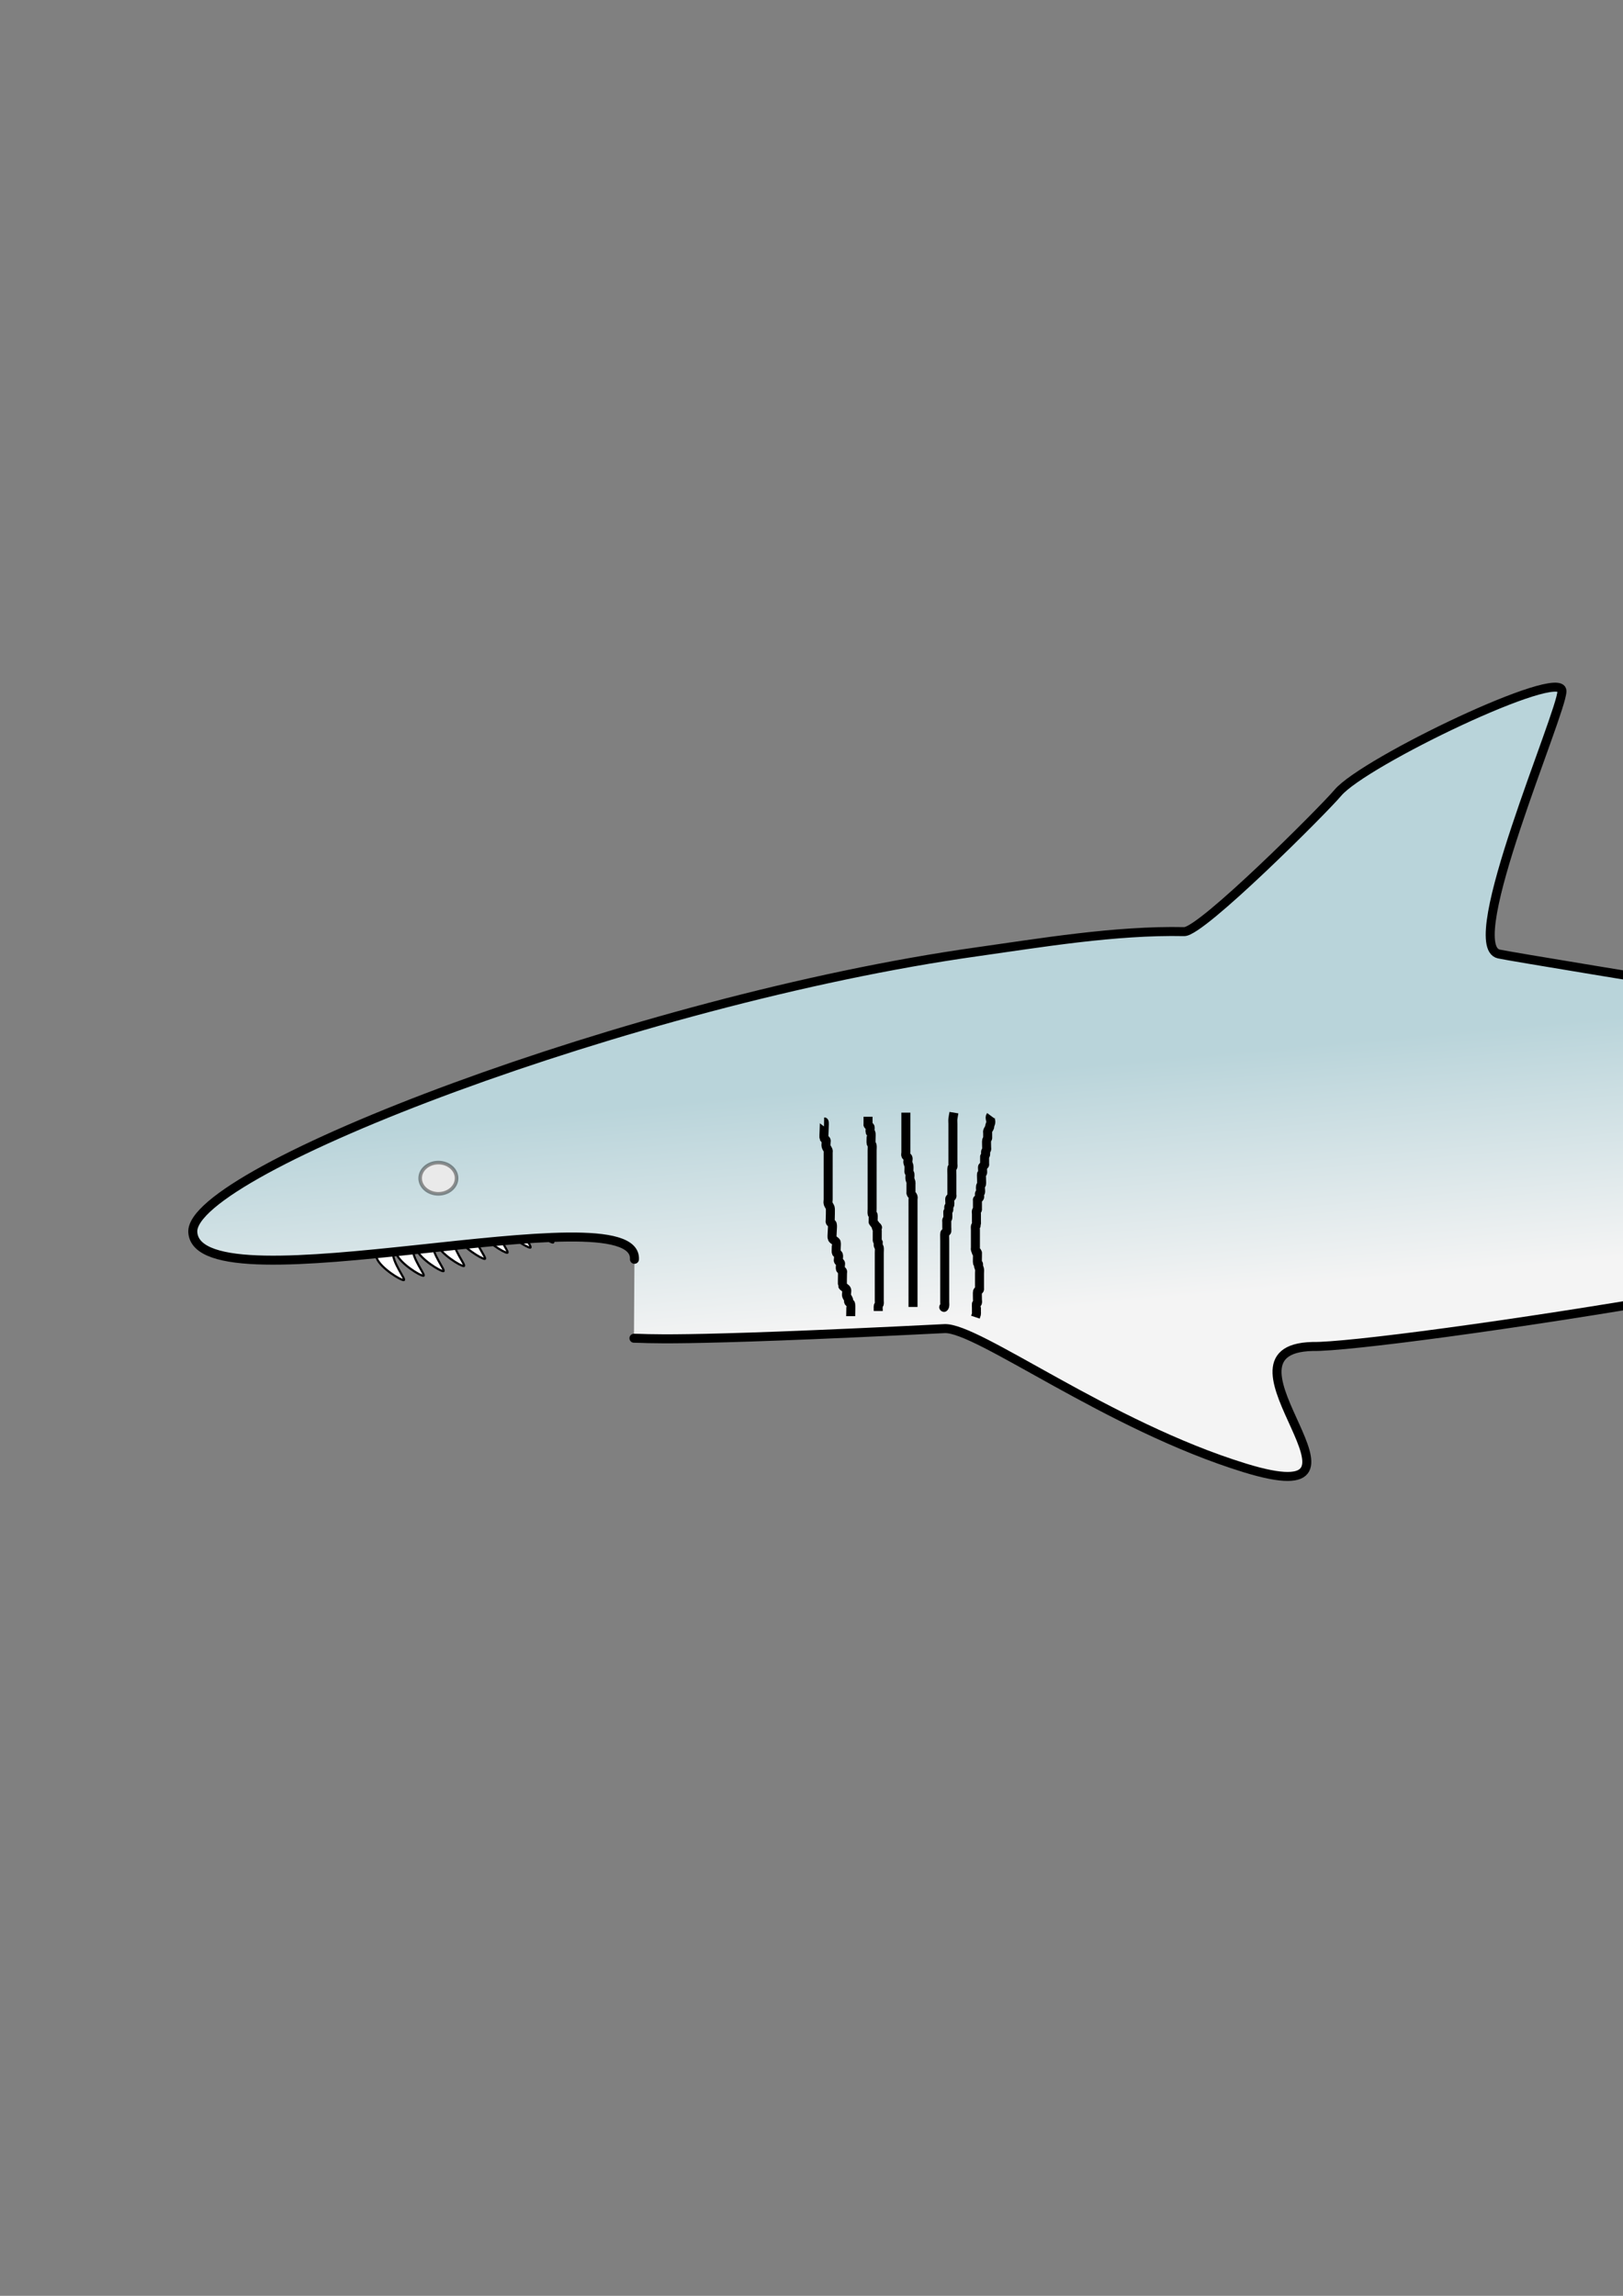 <?xml version="1.0" encoding="UTF-8" standalone="no"?>
<!-- Created with Inkscape (http://www.inkscape.org/) -->

<svg
   xmlns:dc="http://purl.org/dc/elements/1.1/"
   xmlns:cc="http://creativecommons.org/ns#"
   xmlns:rdf="http://www.w3.org/1999/02/22-rdf-syntax-ns#"
   xmlns:svg="http://www.w3.org/2000/svg"
   xmlns="http://www.w3.org/2000/svg"
   xmlns:xlink="http://www.w3.org/1999/xlink"
   xmlns:sodipodi="http://sodipodi.sourceforge.net/DTD/sodipodi-0.dtd"
   xmlns:inkscape="http://www.inkscape.org/namespaces/inkscape"
   width="210mm"
   height="297mm"
   viewBox="0 0 210 297"
   version="1.1"
   id="svg824"
   inkscape:version="0.92.4 5da689c313, 2019-01-14"
   sodipodi:docname="shark_mouth_closed_no_jaw.svg">
  <rect x="0" y="0" width="210" height="297" fill="#808080" stroke="none"/>
  <defs
     id="defs818">
    <linearGradient
       inkscape:collect="always"
       id="linearGradient1501">
      <stop
         style="stop-color:#b9d4da;stop-opacity:1;"
         offset="0"
         id="stop1497" />
      <stop
         style="stop-color:#f4f4f4;stop-opacity:1"
         offset="1"
         id="stop1499" />
    </linearGradient>
    <linearGradient
       inkscape:collect="always"
       xlink:href="#linearGradient1501"
       id="linearGradient1503"
       x1="168.643"
       y1="135.185"
       x2="171.475"
       y2="166.141"
       gradientUnits="userSpaceOnUse" />
  </defs>
  <sodipodi:namedview
     id="base"
     pagecolor="#ffffff"
     bordercolor="#666666"
     borderopacity="1.0"
     inkscape:pageopacity="0.0"
     inkscape:pageshadow="2"
     inkscape:zoom="0.48900115"
     inkscape:cx="310.36488"
     inkscape:cy="573.34436"
     inkscape:document-units="mm"
     inkscape:current-layer="layer2"
     showgrid="false"
     inkscape:window-width="1920"
     inkscape:window-height="1057"
     inkscape:window-x="0"
     inkscape:window-y="0"
     inkscape:window-maximized="1"
     inkscape:snap-global="false" />
  <g
     inkscape:groupmode="layer"
     id="layer2"
     inkscape:label="Teeth"
     style="display:inline"
     sodipodi:insensitive="true">
    <path
       style="opacity:1;fill:#ffffff;fill-opacity:1;stroke:#010002;stroke-width:0.277;stroke-linecap:round;stroke-linejoin:miter;stroke-miterlimit:4;stroke-dasharray:none;stroke-opacity:1"
       d="m 48.756,162.797 c -0.235,-0.551 -0.051,-0.78 0.464,-1.131 0.619,-0.423 1.656,-0.614 1.598,0.095 -0.13,1.586 1.809,3.823 1.415,3.844 -0.383,0.02 -2.928,-1.521 -3.477,-2.808 z"
       id="rect1432"
       inkscape:connector-curvature="0"
       sodipodi:nodetypes="sssss" />
    <path
       style="opacity:1;fill:#ffffff;fill-opacity:1;stroke:#010002;stroke-width:0.277;stroke-linecap:round;stroke-linejoin:miter;stroke-miterlimit:4;stroke-dasharray:none;stroke-opacity:1"
       d="m 53.883,161.64 c -0.235,-0.551 -0.051,-0.78 0.464,-1.131 0.619,-0.423 1.656,-0.614 1.598,0.095 -0.13,1.586 1.809,3.823 1.415,3.844 -0.383,0.02 -2.928,-1.521 -3.477,-2.808 z"
       id="path1438"
       inkscape:connector-curvature="0"
       sodipodi:nodetypes="sssss" />
    <path
       sodipodi:nodetypes="sssss"
       inkscape:connector-curvature="0"
       id="path1440"
       d="m 56.528,160.978 c -0.235,-0.551 -0.051,-0.78 0.464,-1.131 0.619,-0.423 1.656,-0.614 1.598,0.095 -0.13,1.586 1.809,3.823 1.415,3.844 -0.383,0.02 -2.928,-1.521 -3.477,-2.808 z"
       style="opacity:1;fill:#ffffff;fill-opacity:1;stroke:#010002;stroke-width:0.277;stroke-linecap:round;stroke-linejoin:miter;stroke-miterlimit:4;stroke-dasharray:none;stroke-opacity:1" />
    <path
       style="opacity:1;fill:#ffffff;fill-opacity:1;stroke:#010002;stroke-width:0.277;stroke-linecap:round;stroke-linejoin:miter;stroke-miterlimit:4;stroke-dasharray:none;stroke-opacity:1"
       d="m 59.24,160.052 c -0.235,-0.551 -0.051,-0.78 0.464,-1.131 0.619,-0.423 1.656,-0.614 1.598,0.095 -0.13,1.586 1.809,3.823 1.415,3.844 -0.383,0.02 -2.928,-1.521 -3.477,-2.808 z"
       id="path1442"
       inkscape:connector-curvature="0"
       sodipodi:nodetypes="sssss" />
    <path
       sodipodi:nodetypes="sssss"
       inkscape:connector-curvature="0"
       id="path1444"
       d="m 62.151,159.258 c -0.235,-0.551 -0.051,-0.78 0.464,-1.131 0.619,-0.423 1.656,-0.614 1.598,0.095 -0.13,1.586 1.809,3.823 1.415,3.844 -0.383,0.02 -2.928,-1.521 -3.477,-2.808 z"
       style="opacity:1;fill:#ffffff;fill-opacity:1;stroke:#010002;stroke-width:0.277;stroke-linecap:round;stroke-linejoin:miter;stroke-miterlimit:4;stroke-dasharray:none;stroke-opacity:1" />
    <path
       style="opacity:1;fill:#ffffff;fill-opacity:1;stroke:#010002;stroke-width:0.277;stroke-linecap:round;stroke-linejoin:miter;stroke-miterlimit:4;stroke-dasharray:none;stroke-opacity:1"
       d="m 65.127,158.597 c -0.235,-0.551 -0.051,-0.78 0.464,-1.131 0.619,-0.423 1.656,-0.614 1.598,0.095 -0.13,1.586 1.809,3.823 1.415,3.844 -0.383,0.02 -2.928,-1.521 -3.477,-2.808 z"
       id="path1446"
       inkscape:connector-curvature="0"
       sodipodi:nodetypes="sssss" />
    <path
       sodipodi:nodetypes="sssss"
       inkscape:connector-curvature="0"
       id="path1448"
       d="m 68.071,157.935 c -0.235,-0.551 -0.051,-0.78 0.464,-1.131 0.619,-0.423 1.656,-0.614 1.598,0.095 -0.13,1.586 1.809,3.823 1.415,3.844 -0.383,0.02 -2.928,-1.521 -3.477,-2.808 z"
       style="opacity:1;fill:#ffffff;fill-opacity:1;stroke:#010002;stroke-width:0.277;stroke-linecap:round;stroke-linejoin:miter;stroke-miterlimit:4;stroke-dasharray:none;stroke-opacity:1" />
    <path
       style="opacity:1;fill:#ffffff;fill-opacity:1;stroke:#010002;stroke-width:0.277;stroke-linecap:round;stroke-linejoin:miter;stroke-miterlimit:4;stroke-dasharray:none;stroke-opacity:1"
       d="m 71.047,157.208 c -0.235,-0.551 -0.051,-0.78 0.464,-1.131 0.619,-0.423 1.656,-0.614 1.598,0.095 -0.13,1.586 1.809,3.823 1.415,3.844 -0.383,0.02 -2.928,-1.521 -3.477,-2.808 z"
       id="path1450"
       inkscape:connector-curvature="0"
       sodipodi:nodetypes="sssss" />
    <path
       sodipodi:nodetypes="sssss"
       inkscape:connector-curvature="0"
       id="path1452"
       d="m 74.09,156.513 c -0.235,-0.551 -0.051,-0.78 0.464,-1.131 0.619,-0.423 1.656,-0.614 1.598,0.095 -0.13,1.586 1.809,3.823 1.415,3.844 -0.383,0.02 -2.928,-1.521 -3.477,-2.808 z"
       style="opacity:1;fill:#fff800;fill-opacity:1;stroke:#010002;stroke-width:0.277;stroke-linecap:round;stroke-linejoin:miter;stroke-miterlimit:4;stroke-dasharray:none;stroke-opacity:1" />
    <path
       sodipodi:nodetypes="sssss"
       inkscape:connector-curvature="0"
       id="path1436"
       d="m 51.303,162.235 c -0.235,-0.551 -0.051,-0.78 0.464,-1.131 0.619,-0.423 1.656,-0.614 1.598,0.095 -0.13,1.586 1.809,3.823 1.415,3.844 -0.383,0.02 -2.928,-1.521 -3.477,-2.808 z"
       style="opacity:1;fill:#ffffff;fill-opacity:1;stroke:#010002;stroke-width:0.277;stroke-linecap:round;stroke-linejoin:miter;stroke-miterlimit:4;stroke-dasharray:none;stroke-opacity:1" />
  </g>
  <g
     inkscape:label="body"
     inkscape:groupmode="layer"
     id="layer1"
     style="display:inline"
     sodipodi:insensitive="true">
    <path
       style="opacity:1;fill:url(#linearGradient1503);fill-opacity:1;stroke:#000000;stroke-width:1.165;stroke-linecap:round;stroke-linejoin:miter;stroke-miterlimit:4;stroke-dasharray:none;stroke-opacity:1"
       d="m 82.092,162.91 c 0.47,-8.935 -56.455,6.712 -57.146,-3.493 -0.535,-7.896 57.059,-30.048 101.481,-36.289 8.01,-1.125 17.883,-2.8 26.797,-2.608 2.229,0.048 17.976,-15.701 19.88,-17.959 3.389,-4.022 29.028,-16.31 28.999,-13.155 -0.026,2.853 -13.109,32.907 -8.171,34.006 2.77,0.617 71.025,11.635 72.995,12.053 15.761,3.344 42.085,-37.307 42.57,-35.164 1.294,5.714 -8.529,25.262 -8.033,55.091 0.227,13.687 3.378,11.682 3.378,17.002 0,10.229 -31.355,-19.014 -33.817,-17.633 -14.187,7.958 -92.567,19.618 -101.195,19.428 -14.312,0.326 11.251,21.858 -8.758,15.709 -17.749,-5.455 -34.608,-18.235 -38.879,-18.021 -36.264,1.817 -38.507,1.223 -40.165,1.245"
       id="path1369"
       inkscape:connector-curvature="0"
       sodipodi:nodetypes="cssssssssssscssc" />
    <ellipse
       style="opacity:1;fill:#eaeaea;fill-opacity:0.995;stroke:#000000;stroke-width:0.465;stroke-linecap:round;stroke-linejoin:miter;stroke-miterlimit:4;stroke-dasharray:none;stroke-opacity:0.395"
       id="path1404"
       cx="56.721"
       cy="152.421"
       rx="2.356"
       ry="2.02" />
    <path
       style="fill:none;fill-rule:evenodd;stroke:#000000;stroke-width:1.165;stroke-linecap:butt;stroke-linejoin:miter;stroke-miterlimit:4;stroke-dasharray:none;stroke-opacity:1"
       d="m 106.627,145.129 c 0.105,0.002 -0.079,1.959 0,2.117 0.056,0.112 0.209,0.153 0.265,0.265 0.039,0.079 0,0.176 0,0.265 0,0.176 -0.043,0.358 0,0.529 0.048,0.191 0.202,0.342 0.265,0.529 0.028,0.084 0,0.176 0,0.265 0,0.176 0,0.353 0,0.529 0,0.529 0,1.058 0,1.587 0,1.058 0,2.117 0,3.175 0,0.265 0,0.529 0,0.794 0,0.176 -0.056,0.362 0,0.529 0.062,0.187 0.202,0.342 0.265,0.529 0.054,0.161 0,1.383 0,1.587 0,0.088 -0.039,0.186 0,0.265 0.056,0.112 0.225,0.146 0.265,0.265 0.099,0.297 -0.108,1.635 0,1.852 0.112,0.223 0.437,0.298 0.529,0.529 0.036,0.09 -0.072,1.18 0,1.323 0.056,0.112 0.225,0.146 0.265,0.265 0.056,0.167 0,0.353 0,0.529 0,0.088 -0.04,0.186 0,0.265 0.056,0.112 0.209,0.153 0.265,0.265 0.039,0.079 0,0.176 0,0.265 0,0.176 -0.056,0.362 0,0.529 0.039,0.118 0.209,0.153 0.265,0.265 0.039,0.079 0,0.176 0,0.265 0,0.12 -0.035,1.517 0,1.587 0.112,0.223 0.418,0.306 0.529,0.529 0.078,0.156 -0.061,0.612 0,0.794 0.062,0.187 0.202,0.342 0.265,0.529 0.028,0.084 -0.039,0.186 0,0.265 0.056,0.112 0.209,0.153 0.265,0.265 0.039,0.079 0,1.476 0,1.587"
       id="path1422"
       inkscape:connector-curvature="0" />
    <path
       style="fill:none;fill-rule:evenodd;stroke:#000000;stroke-width:1.165;stroke-linecap:butt;stroke-linejoin:miter;stroke-miterlimit:4;stroke-dasharray:none;stroke-opacity:1"
       d="m 112.316,144.468 c 0,0.309 0,0.617 0,0.926 0,0.044 -0.024,0.096 0,0.132 0.069,0.104 0.195,0.161 0.265,0.265 0.04,0.059 -0.033,0.564 0,0.661 0.02,0.059 0.104,0.076 0.132,0.132 0.015,0.03 0,0.498 0,0.529 0,0.158 -0.029,0.707 0,0.794 0.031,0.093 0.108,0.169 0.132,0.265 0.03,0.12 0,0.508 0,0.661 0,0.573 0,1.147 0,1.72 0,1.499 0,2.999 0,4.498 0,0.441 0,0.882 0,1.323 0,0.125 -0.025,0.586 0,0.661 0.02,0.059 0.113,0.073 0.132,0.132 0.025,0.076 0,0.537 0,0.661 0,0.044 0,0.088 0,0.132 0,0.044 -0.023,0.095 0,0.132 1.085,1.446 0.265,0.132 0.397,0.661 0.034,0.135 0.105,0.26 0.132,0.397 0.017,0.086 0,0.176 0,0.265 0,0.22 0,0.441 0,0.661 0,0.088 0,0.176 0,0.265 0,0.044 -0.014,0.09 0,0.132 0.031,0.093 0.088,0.176 0.132,0.265 0,0.132 -0.026,0.267 0,0.397 0.019,0.097 0.108,0.169 0.132,0.265 0.029,0.118 0,0.508 0,0.661 0,0.573 0,1.147 0,1.72 0,1.102 0,2.205 0,3.307 0,0.397 0,0.794 0,1.191 0,0.087 0.025,0.322 0,0.397 -0.031,0.094 -0.101,0.171 -0.132,0.265 -0.026,0.078 0,0.588 0,0.661"
       id="path1424"
       inkscape:connector-curvature="0" />
    <path
       style="fill:none;fill-rule:evenodd;stroke:#000000;stroke-width:1.165;stroke-linecap:butt;stroke-linejoin:miter;stroke-miterlimit:4;stroke-dasharray:none;stroke-opacity:1"
       d="m 117.21,143.939 c 0,1.455 0,2.91 0,4.366 0,0.265 0,0.529 0,0.794 0,0.132 -0.059,0.279 0,0.397 0.056,0.112 0.218,0.149 0.265,0.265 0.083,0.208 -0.053,0.45 0,0.661 0.034,0.135 0.099,0.262 0.132,0.397 0.027,0.107 0,0.642 0,0.661 0,0.044 -0.014,0.09 0,0.132 0.031,0.093 0.113,0.168 0.132,0.265 0.029,0.143 -0.038,0.508 0,0.661 0.034,0.135 0.099,0.262 0.132,0.397 0.021,0.086 0,0.176 0,0.265 0,0.22 0,0.441 0,0.661 0,0.132 0,0.265 0,0.397 0,0.044 -0.02,0.093 0,0.132 0.071,0.142 0.206,0.249 0.265,0.397 0.049,0.123 0,0.265 0,0.397 0,0.441 0,0.882 0,1.323 0,1.014 0,2.028 0,3.043 0,3.175 0,6.35 0,9.525"
       id="path1426"
       inkscape:connector-curvature="0" />
    <path
       style="fill:none;fill-rule:evenodd;stroke:#000000;stroke-width:1.165;stroke-linecap:butt;stroke-linejoin:miter;stroke-miterlimit:4;stroke-dasharray:none;stroke-opacity:1"
       d="m 123.428,143.939 c -0.044,0.265 -0.099,0.528 -0.132,0.794 -0.027,0.219 0,0.441 0,0.661 0,0.309 0,0.617 0,0.926 0,1.014 0,2.028 0,3.043 0,0.397 0,0.794 0,1.191 0,0.132 0.042,0.271 0,0.397 -0.02,0.059 -0.113,0.073 -0.132,0.132 -0.019,0.057 0,0.874 0,0.926 0,0.617 0,1.235 0,1.852 0,0.22 0,0.441 0,0.661 0,0.088 0.039,0.186 0,0.265 -0.056,0.112 -0.209,0.153 -0.265,0.265 -0.046,0.091 0.033,0.663 0,0.794 -0.024,0.096 -0.101,0.171 -0.132,0.265 -0.042,0.126 0.032,0.269 0,0.397 -0.024,0.096 -0.101,0.171 -0.132,0.265 -0.014,0.042 0,0.088 0,0.132 0,0.111 0.025,0.561 0,0.661 -0.024,0.096 -0.101,0.171 -0.132,0.265 -0.028,0.084 0,0.176 0,0.265 0,0.22 0,0.441 0,0.661 0,0.132 0.026,0.267 0,0.397 0.08,0.239 -0.214,0.246 -0.265,0.397 -0.021,0.064 0,0.791 0,0.926 0,0.794 0,1.587 0,2.381 0,1.411 0,2.822 0,4.233 0,0.441 0,0.882 0,1.323 0,0.112 0.024,0.458 0,0.529 -0.163,0.49 -0.132,-0.161 -0.132,0.265"
       id="path1428"
       inkscape:connector-curvature="0" />
    <path
       style="fill:none;fill-rule:evenodd;stroke:#000000;stroke-width:1.165;stroke-linecap:butt;stroke-linejoin:miter;stroke-miterlimit:4;stroke-dasharray:none;stroke-opacity:1"
       d="m 128.191,144.335 c -0.202,0.274 0.074,0.631 0,0.926 -0.034,0.135 -0.099,0.262 -0.132,0.397 -0.011,0.043 0.014,0.09 0,0.132 -0.062,0.187 -0.202,0.342 -0.265,0.529 -0.028,0.084 0,0.176 0,0.265 0,0.176 0,0.353 0,0.529 0,0.044 0.014,0.09 0,0.132 -0.031,0.093 -0.101,0.171 -0.132,0.265 -0.029,0.087 0,0.784 0,0.926 0,0.088 0.028,0.181 0,0.265 -0.031,0.093 -0.101,0.171 -0.132,0.265 -0.042,0.126 0.032,0.269 0,0.397 -0.024,0.096 -0.101,0.171 -0.132,0.265 -0.014,0.042 0,0.088 0,0.132 0,0.22 0,0.441 0,0.661 0,0.044 0,0.088 0,0.132 0,0.044 0.024,0.096 0,0.132 -0.069,0.104 -0.195,0.161 -0.265,0.265 -0.037,0.056 0.041,0.712 0,0.794 -0.028,0.056 -0.104,0.076 -0.132,0.132 -0.024,0.048 0,0.585 0,0.661 0,0.106 0.026,0.582 0,0.661 -0.031,0.093 -0.108,0.169 -0.132,0.265 -0.044,0.176 0.052,0.638 0,0.794 -0.02,0.059 -0.113,0.073 -0.132,0.132 -0.056,0.167 0.079,0.371 0,0.529 -0.056,0.112 -0.195,0.161 -0.265,0.265 -0.025,0.037 0,0.088 0,0.132 0,0.088 0,0.176 0,0.265 0,0.22 0,0.441 0,0.661 0,0.044 0,0.088 0,0.132 0,0.044 0.02,0.093 0,0.132 -0.028,0.056 -0.113,0.073 -0.132,0.132 -0.042,0.126 0,0.265 0,0.397 0,0.309 0,0.617 0,0.926 0,0.031 0.015,0.5 0,0.529 -0.028,0.056 -0.113,0.073 -0.132,0.132 -0.024,0.071 0,0.417 0,0.529 0,0.441 0,0.882 0,1.323 0,0.309 0,0.617 0,0.926 0,0.088 -0.028,0.181 0,0.265 0.319,0.958 -0.038,-0.209 0.265,0.397 0.02,0.039 0,0.088 0,0.132 0,0.088 0,0.176 0,0.265 0,0.108 -0.022,0.859 0,0.926 0.02,0.059 0.104,0.076 0.132,0.132 0.039,0.079 -0.021,0.179 0,0.265 0.034,0.135 0.099,0.262 0.132,0.397 0.029,0.115 0,0.398 0,0.529 0,0.309 0,0.617 0,0.926 0,0.265 0,0.529 0,0.794 0,0.088 0,0.176 0,0.265 0,0.044 0.02,0.093 0,0.132 -0.056,0.112 -0.225,0.146 -0.265,0.265 -0.024,0.07 0,0.945 0,1.058 0,0.132 0.042,0.271 0,0.397 -0.02,0.059 -0.104,0.076 -0.132,0.132 -0.015,0.03 0,0.498 0,0.529 0,0.176 0,0.353 0,0.529 0,0.088 0.021,0.179 0,0.265 -0.034,0.135 -0.088,0.265 -0.132,0.397"
       id="path1430"
       inkscape:connector-curvature="0" />
  </g>
</svg>
